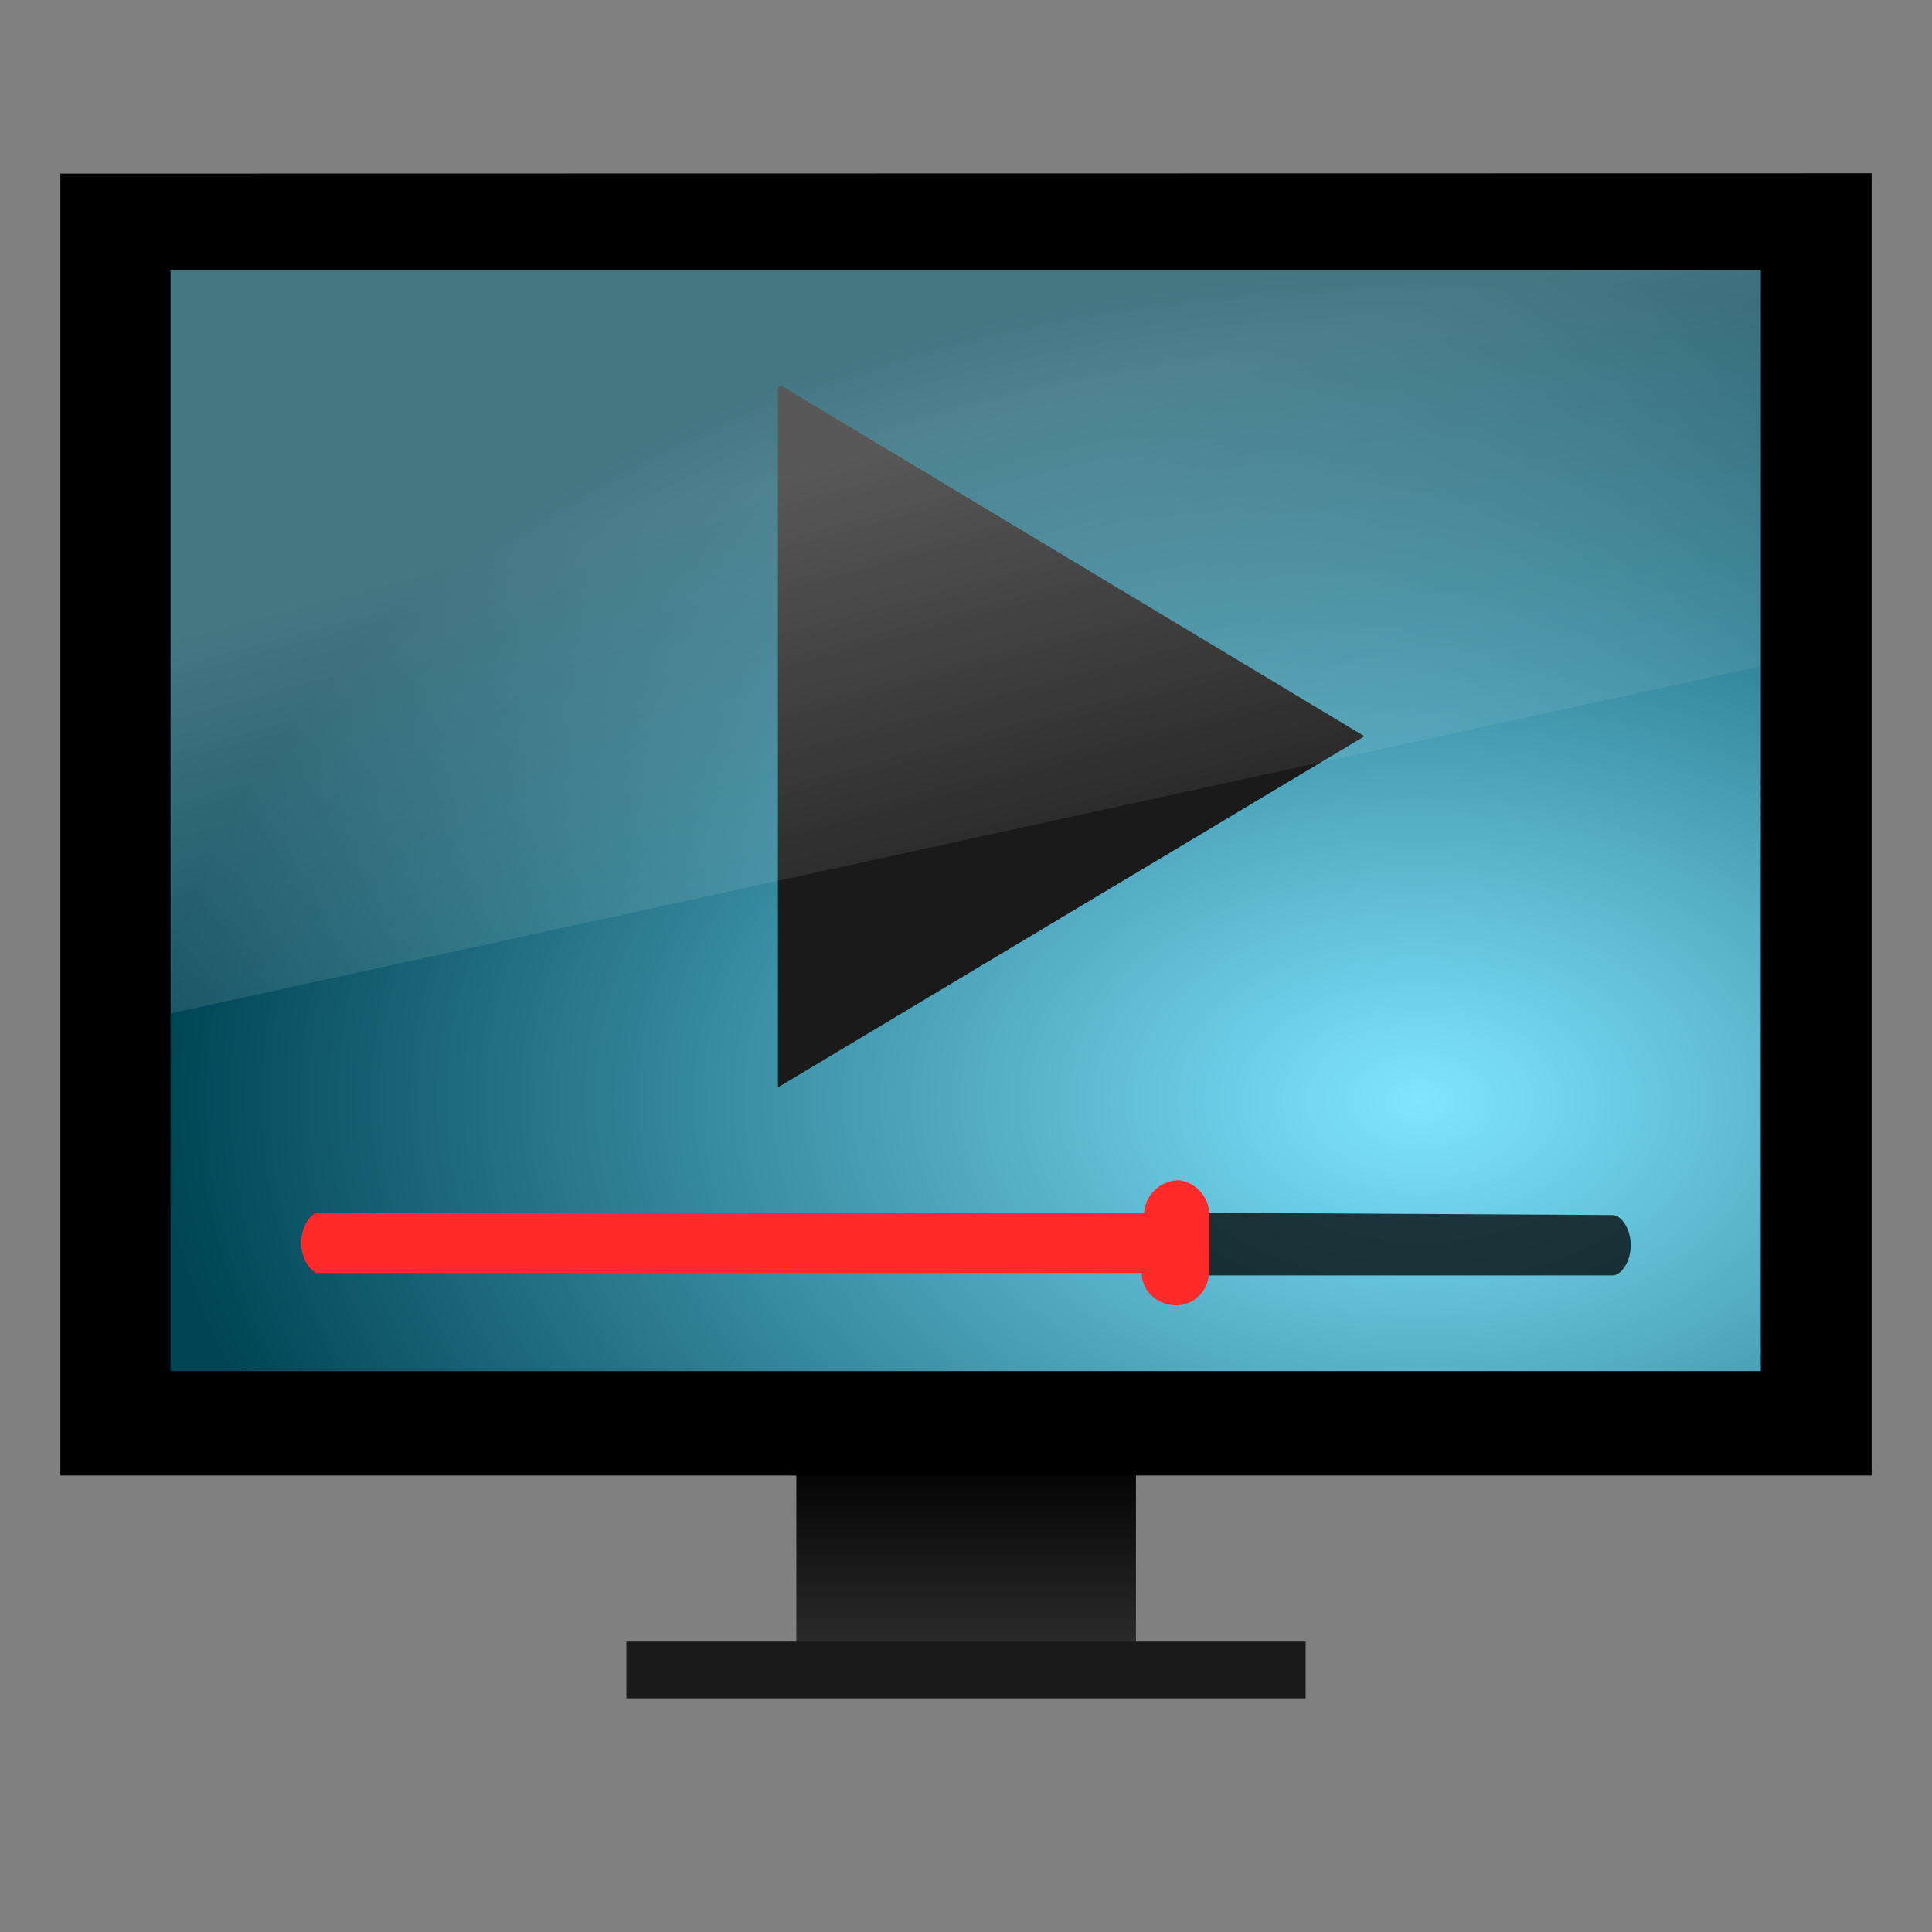 <svg xmlns="http://www.w3.org/2000/svg" xmlns:xlink="http://www.w3.org/1999/xlink" width="64" height="64"><rect width="100%" height="100%" fill="#808080" stroke="none"/><defs><linearGradient id="b"><stop offset="0" stop-color="#80e5ff"/><stop offset="1" stop-color="#045"/></linearGradient><linearGradient id="a"><stop offset="0"/><stop offset="1" stop-color="#333"/></linearGradient><linearGradient xlink:href="#a" id="c" x1="26.38" y1="1037.24" x2="26.38" y2="1044.74" gradientUnits="userSpaceOnUse" gradientTransform="translate(0 -.7)"/><linearGradient id="e" x1="12.94" x2="15.25" y1="8.44" y2="19.81" gradientTransform="matrix(1.254 0 0 1.642 1.89 992.37)" gradientUnits="userSpaceOnUse"><stop offset="0" stop-color="#fff" stop-opacity=".27"/><stop offset="1" stop-color="#fff" stop-opacity="0"/></linearGradient><radialGradient xlink:href="#b" id="d" cx="21.95" cy="1029.22" fx="21.95" fy="1029.22" r="26.34" gradientTransform="matrix(.005 -1.04 1.59 .008 -1589.54 1039.43)" gradientUnits="userSpaceOnUse"/></defs><path fill="url(#c)" d="M26.38 1036.55h11.25v7.5H26.38z" transform="translate(0 -988.36)"/><path d="M2 5.75v43.13h60V5.74z"/><path fill="#1a1a1a" d="M20.75 54.38h22.5v1.88h-22.5z"/><path d="M5.65 997.3h52.68v36.48H5.65z" fill="url(#d)" fill-rule="evenodd" transform="translate(0 -988.36)"/><path d="M25.77 12.84v23.18L45.2 24.39 25.85 12.76z" fill="#1a1a1a"/><path d="M38.98 40.17v2.08h14.45c.25 0 .59-.42.59-1 0-.58-.34-1-.59-1z" opacity=".75"/><path d="M39.06 39.1a1.16 1.16 0 0 0-1.16 1.07H10.57c-.25 0-.59.42-.59 1 0 .58.34 1 .59 1h27.25c0 .58.5 1.07 1.16 1.07.58 0 1.08-.5 1.08-1.16v-1.83a1.16 1.16 0 0 0-1.08-1.16z" fill="#ff2a2a"/><path d="M5.65 997.3h52.68v13.13l-52.68 11.5z" fill="url(#e)" transform="translate(0 -988.36)"/></svg>